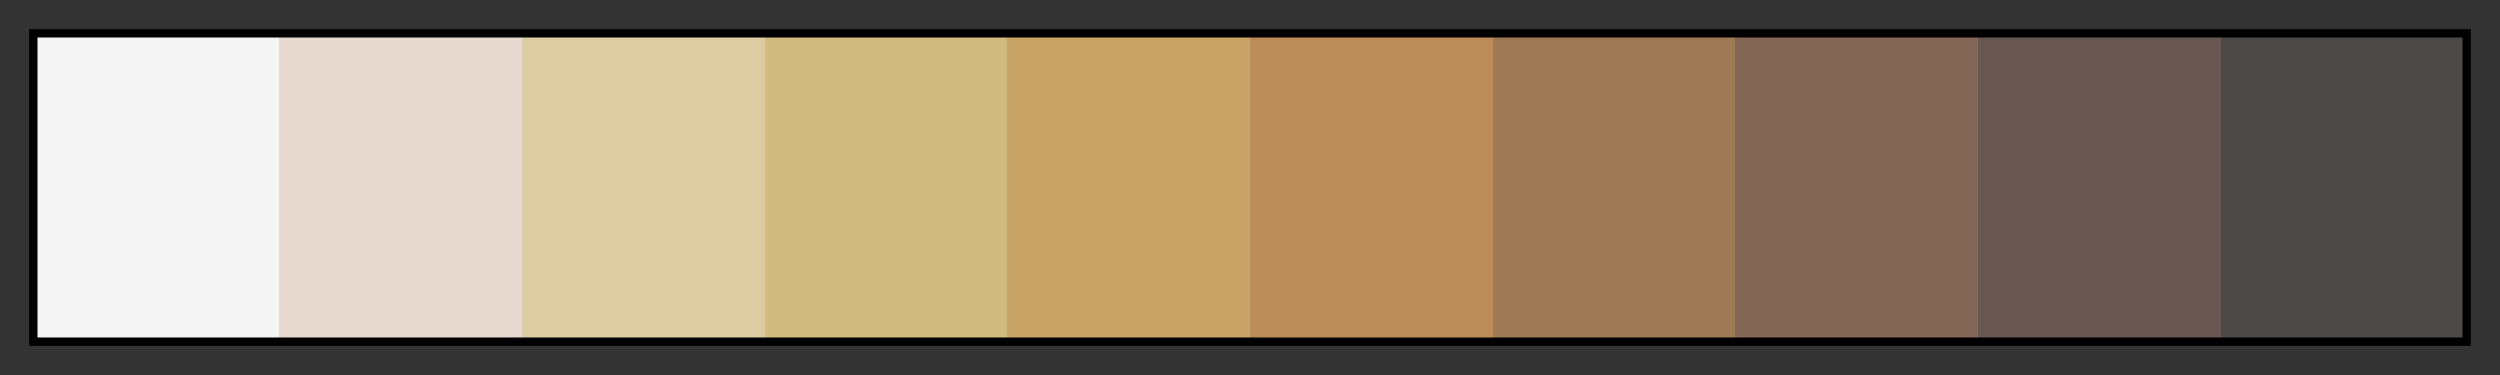 <svg height="45" viewBox="0 0 300 45" width="300" xmlns="http://www.w3.org/2000/svg" xmlns:xlink="http://www.w3.org/1999/xlink"><rect x="0" y="0" width="300" height="45" fill="#333333" stroke="none"/><linearGradient id="a" gradientUnits="objectBoundingBox" spreadMethod="pad" x1="0%" x2="100%" y1="0%" y2="0%"><stop offset="0" stop-color="#f6f5f5"/><stop offset=".1" stop-color="#f6f5f5"/><stop offset=".1" stop-color="#e7d9d0"/><stop offset=".2" stop-color="#e7d9d0"/><stop offset=".2" stop-color="#dccca1"/><stop offset=".3" stop-color="#dccca1"/><stop offset=".3" stop-color="#d1bb7e"/><stop offset=".4" stop-color="#d1bb7e"/><stop offset=".4" stop-color="#c8a466"/><stop offset=".5" stop-color="#c8a466"/><stop offset=".5" stop-color="#bb8b58"/><stop offset=".6" stop-color="#bb8b58"/><stop offset=".6" stop-color="#9e7955"/><stop offset=".7" stop-color="#9e7955"/><stop offset=".7" stop-color="#826656"/><stop offset=".8" stop-color="#826656"/><stop offset=".8" stop-color="#685753"/><stop offset=".9" stop-color="#685753"/><stop offset=".9" stop-color="#4c4848"/><stop offset="1" stop-color="#4c4848"/></linearGradient><path d="m4 4h292v37h-292z" fill="url(#a)" stroke="#000"/></svg>